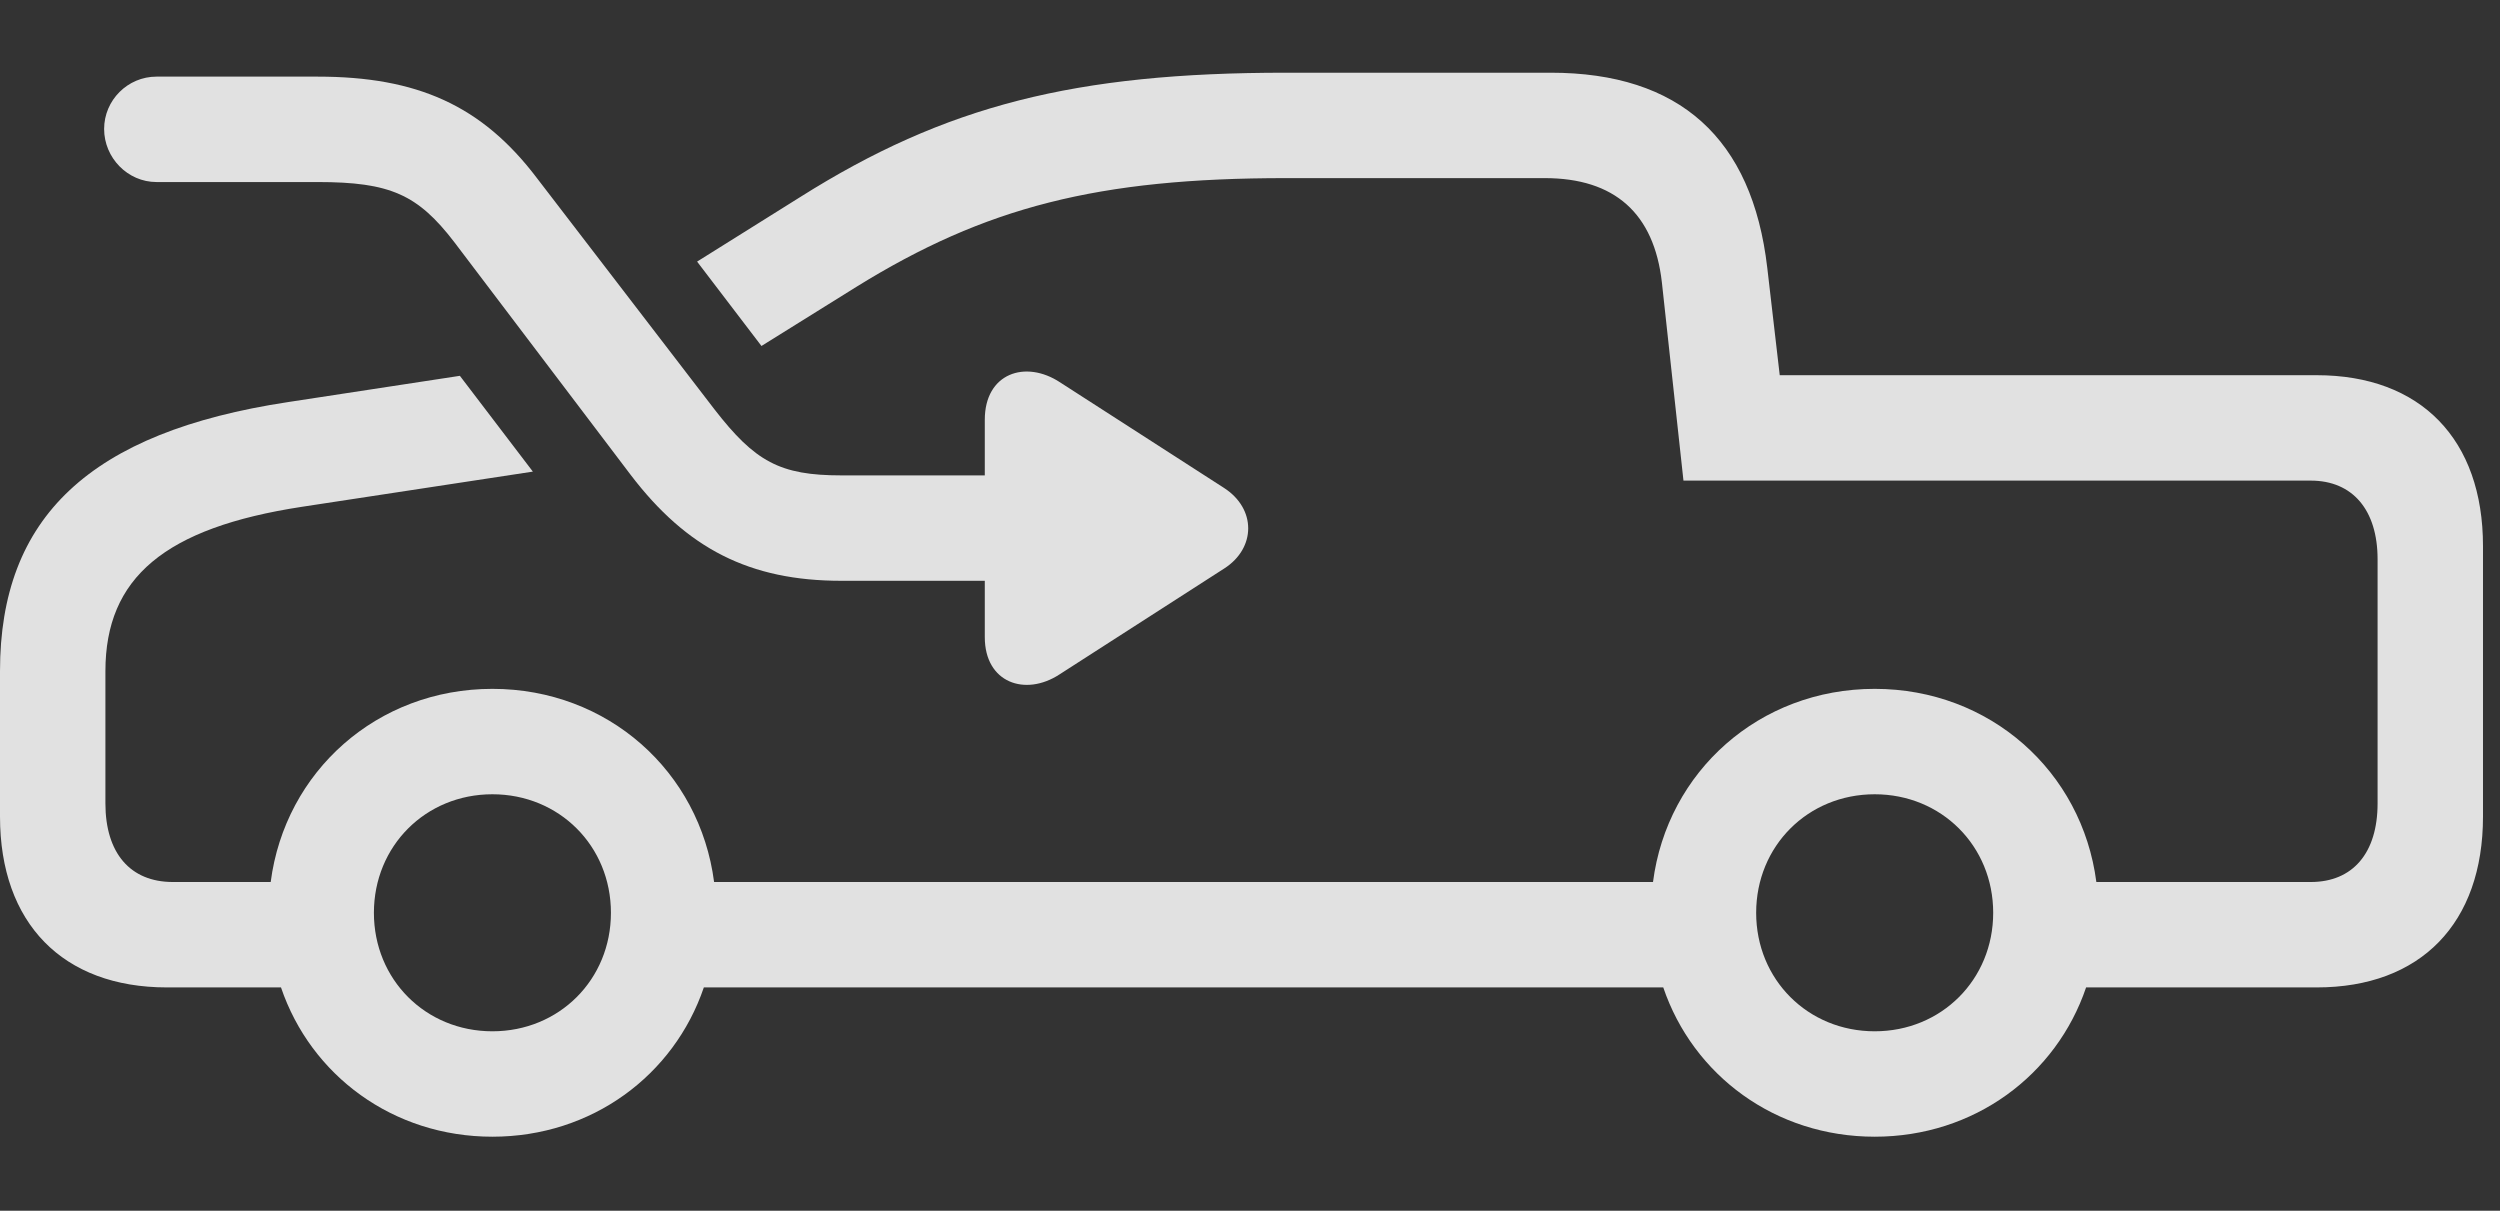 <?xml version="1.0" encoding="UTF-8"?>
<!--Generator: Apple Native CoreSVG 326-->
<!DOCTYPE svg
PUBLIC "-//W3C//DTD SVG 1.1//EN"
       "http://www.w3.org/Graphics/SVG/1.1/DTD/svg11.dtd">
<svg version="1.1" xmlns="http://www.w3.org/2000/svg" xmlns:xlink="http://www.w3.org/1999/xlink" viewBox="0 0 52.199 25.279">
 <rect x="0" y="0" width="52.199" height="25.279" fill="#333333" stroke="none"/>
 <g>
  <rect height="25.279" opacity="0" width="52.199" x="0" y="0"/>
  <path d="M36.9 5.592L37.16 7.834L48.371 7.834C50.545 7.834 51.844 9.174 51.844 11.402L51.844 17.049C51.844 19.277 50.545 20.617 48.371 20.617L43.557 20.617C42.934 22.453 41.218 23.734 39.143 23.734C37.068 23.734 35.352 22.453 34.728 20.617L14.696 20.617C14.072 22.453 12.356 23.734 10.281 23.734C8.206 23.734 6.49 22.453 5.867 20.617L3.486 20.617C1.312 20.617 0 19.277 0 17.049L0 14.014C0 10.801 1.873 9.023 6.016 8.395L9.602 7.847L11.126 9.847L6.303 10.582C3.445 11.02 2.201 12.059 2.201 14.014L2.201 16.775C2.201 17.814 2.721 18.416 3.609 18.416L5.652 18.416C5.952 16.105 7.875 14.383 10.281 14.383C12.687 14.383 14.611 16.105 14.91 18.416L34.514 18.416C34.813 16.105 36.737 14.383 39.143 14.383C41.548 14.383 43.472 16.105 43.771 18.416L48.248 18.416C49.123 18.416 49.643 17.814 49.643 16.775L49.643 11.676C49.643 10.65 49.123 10.035 48.248 10.035L35.15 10.035L34.699 5.893C34.535 4.457 33.715 3.719 32.252 3.719L26.852 3.719C22.928 3.719 20.576 4.32 17.883 5.988L15.899 7.224L14.555 5.462L16.707 4.115C19.742 2.201 22.449 1.518 26.852 1.518L32.375 1.518C35.068 1.518 36.586 2.885 36.9 5.592ZM7.807 19.059C7.807 20.453 8.887 21.533 10.281 21.533C11.676 21.533 12.756 20.453 12.756 19.059C12.756 17.664 11.676 16.584 10.281 16.584C8.887 16.584 7.807 17.664 7.807 19.059ZM36.668 19.059C36.668 20.453 37.748 21.533 39.143 21.533C40.537 21.533 41.617 20.453 41.617 19.059C41.617 17.664 40.537 16.584 39.143 16.584C37.748 16.584 36.668 17.664 36.668 19.059Z" fill="white" fill-opacity="0.85"/>
  <path d="M3.268 3.801L6.631 3.801C8.148 3.801 8.723 4.061 9.488 5.059L13.166 9.912C14.342 11.457 15.654 12.127 17.568 12.127L20.562 12.127L20.562 13.303C20.562 14.26 21.41 14.547 22.121 14.082L25.566 11.867C26.223 11.443 26.236 10.623 25.553 10.185L22.135 7.984C21.41 7.506 20.562 7.793 20.562 8.764L20.562 9.926L17.568 9.926C16.283 9.926 15.764 9.639 14.916 8.545L11.211 3.719C10.062 2.201 8.709 1.6 6.631 1.6L3.268 1.6C2.666 1.6 2.174 2.092 2.174 2.693C2.174 3.295 2.666 3.801 3.268 3.801Z" fill="white" fill-opacity="0.85"/>
 </g>
</svg>
